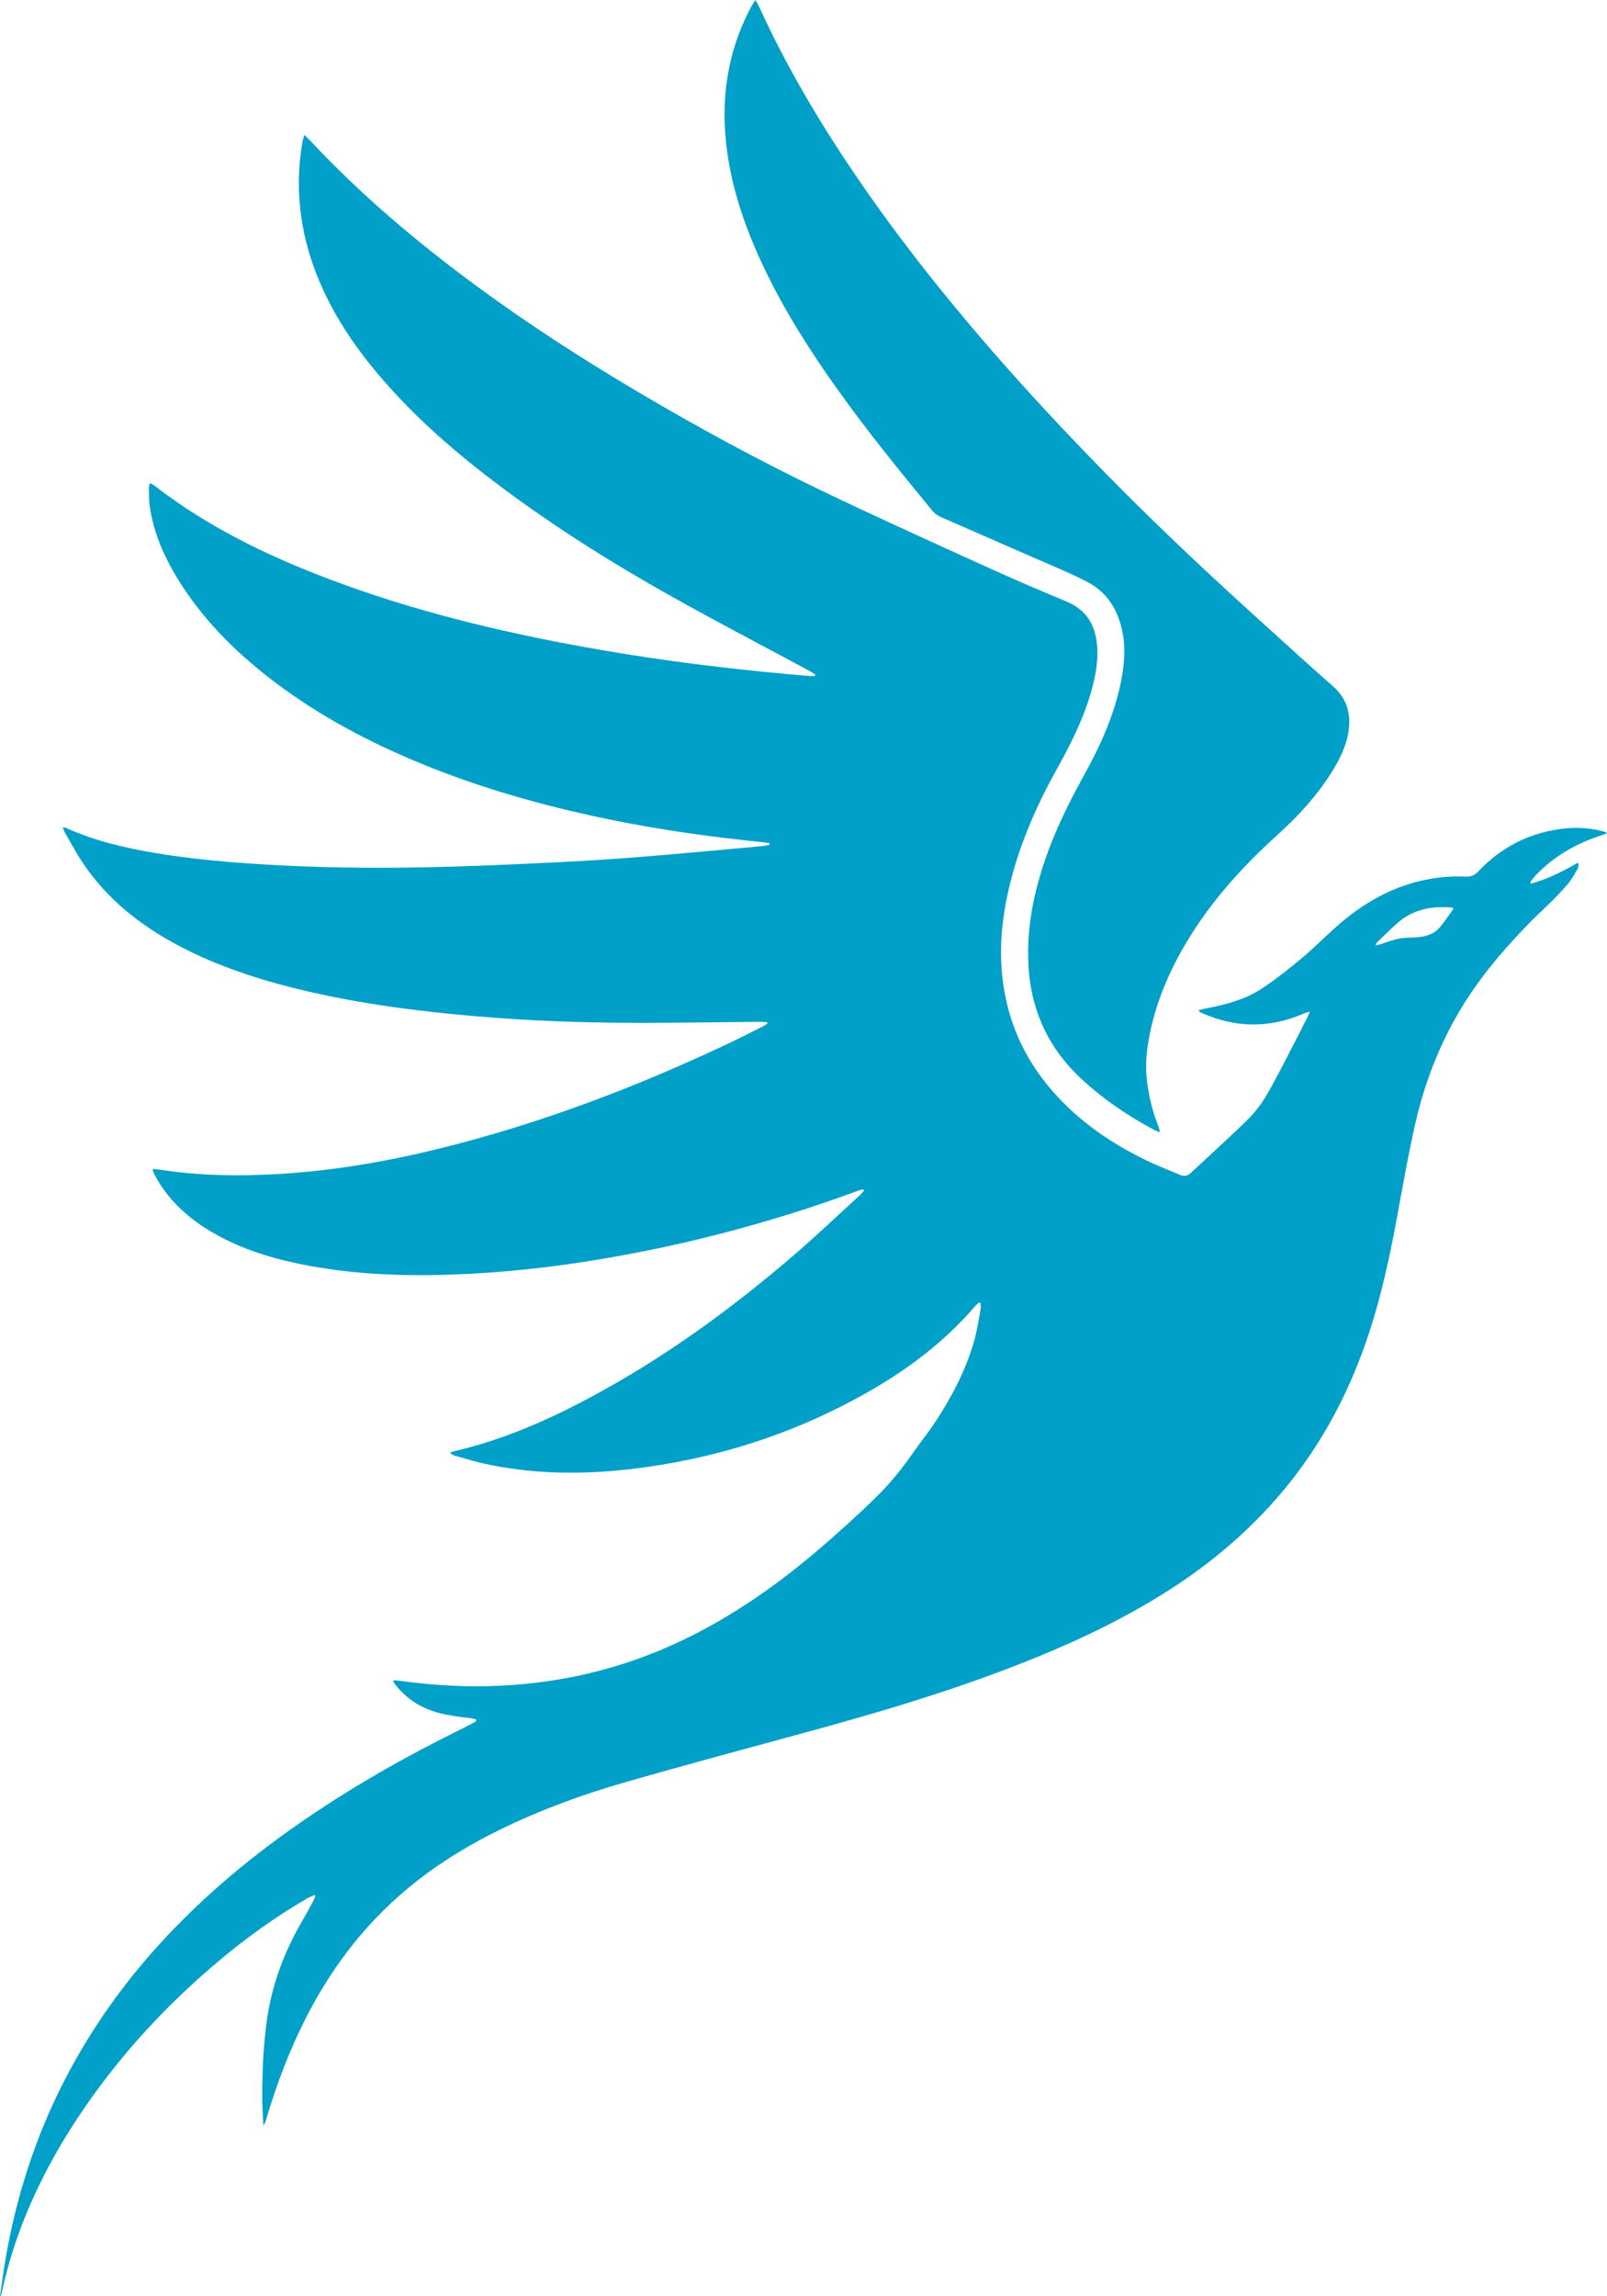 <svg xmlns="http://www.w3.org/2000/svg" viewBox="0 0 700 1000" x="100px" y="100px">
    <defs>
        <style>
            .cls-1{
                left: 250px;
                fill: #00a0c8;
            }
        </style>
    </defs>
    <g>
        <path class="cls-1" d="M207.36,748.75c-0.82-0.18-1.63-0.42-2.46-0.52c-5.89-0.7-11.79-1.34-17.41-3.42
			c-6.02-2.22-11.02-5.85-15.04-10.84c-0.35-0.44-0.66-0.92-0.96-1.4c-0.07-0.12-0.03-0.31-0.06-0.85c0.96,0.09,1.87,0.15,2.78,0.27
			c12.5,1.68,25.05,2.58,37.66,2.33c29.99-0.6,58.58-7.15,85.68-20.14c22.23-10.66,42.14-24.77,60.73-40.82
			c7.63-6.58,15.11-13.36,22.35-20.37c6.19-5.99,11.75-12.59,16.66-19.72c3.32-4.81,7.07-9.34,10.26-14.23
			c7.1-10.87,13.14-22.31,16.73-34.86c1.33-4.67,2.02-9.53,2.93-14.32c0.15-0.79-0.09-1.65-0.15-2.47c-0.18-0.07-0.37-0.14-0.55-0.2
			c-0.57,0.51-1.2,0.97-1.7,1.55c-13.43,15.73-29.71,27.88-47.6,37.97c-31.7,17.89-65.73,28.69-101.81,32.99
			c-21.58,2.57-43.13,2.38-64.47-2.3c-4.28-0.94-8.47-2.25-12.7-3.43c-0.75-0.21-1.46-0.58-2.22-1.33c0.63-0.23,1.24-0.52,1.89-0.67
			c21.07-4.88,40.68-13.47,59.65-23.65c32.02-17.18,61.23-38.43,88.71-62.12c9.54-8.22,18.67-16.92,27.97-25.41
			c0.76-0.69,1.41-1.49,2.12-2.25c-0.08-0.19-0.17-0.39-0.25-0.58c-0.7,0.16-1.44,0.24-2.11,0.49c-19.43,7.24-39.21,13.36-59.27,18.6
			c-18.72,4.89-37.64,8.81-56.74,11.91c-20.39,3.31-40.89,5.4-61.54,6.12c-22.08,0.77-44.02-0.19-65.71-4.61
			c-13.92-2.84-27.35-7.15-39.6-14.6c-9.83-5.98-18.02-13.58-23.54-23.83c-0.35-0.64-0.66-1.31-0.94-1.98
			c-0.08-0.2-0.01-0.46-0.01-0.99c1.2,0.12,2.31,0.19,3.4,0.36c16.78,2.59,33.64,2.83,50.55,1.88c34.7-1.94,68.32-9.51,101.44-19.6
			c32.55-9.91,64.04-22.57,94.81-37.07c5.22-2.46,10.35-5.1,15.51-7.68c0.68-0.34,1.31-0.8,1.96-1.21c-0.05-0.2-0.09-0.39-0.14-0.59
			c-1.08-0.06-2.16-0.17-3.24-0.16c-20.63,0.15-41.26,0.59-61.89,0.4c-23.71-0.22-47.4-1.37-71.02-3.68
			c-20.71-2.03-41.3-4.86-61.62-9.44c-20.43-4.6-40.34-10.75-58.95-20.63C61,402.9,46.72,391.57,36.19,375.97
			c-2.9-4.3-5.33-8.93-7.95-13.42c-0.35-0.61-0.55-1.31-0.93-2.26c0.69,0.1,1.09,0.08,1.42,0.23c12.46,5.69,25.66,8.73,39.07,10.98
			c15.88,2.67,31.89,4.03,47.96,5c22.64,1.36,45.29,1.64,67.95,1.23c16.4-0.3,32.79-0.98,49.18-1.74
			c14.36-0.66,28.71-1.46,43.04-2.57c18.7-1.45,37.38-3.26,56.06-4.94c1.08-0.1,2.15-0.36,3.23-0.55c0-0.24,0.01-0.48,0.01-0.71
			c-0.81-0.14-1.62-0.32-2.44-0.4c-23.05-2.32-45.97-5.5-68.66-10.22c-27.49-5.71-54.45-13.29-80.47-23.97
			c-22.79-9.36-44.46-20.78-64.15-35.71c-15.65-11.87-29.59-25.43-40.33-42.03c-6.82-10.54-12.11-21.76-13.94-34.33
			c-0.38-2.64-0.32-5.35-0.39-8.03c-0.02-0.6,0.23-1.22,0.43-2.14c0.78,0.41,1.37,0.61,1.84,0.98c24.9,19.29,53.01,32.44,82.4,43.11
			c36.71,13.33,74.59,22.06,113,28.69c26.51,4.57,53.18,7.89,79.96,10.34c3.4,0.31,6.79,0.62,10.19,0.9
			c0.75,0.06,1.51,0.01,2.26,0.01c0.06-0.23,0.13-0.47,0.19-0.7c-0.92-0.56-1.81-1.16-2.75-1.67
			c-20.03-10.79-40.22-21.29-60.06-32.42c-25.32-14.2-49.9-29.62-73.21-46.98c-19.61-14.6-38.09-30.47-53.97-49.18
			c-11.39-13.41-21.01-27.94-27.41-44.45c-7.16-18.47-9.34-37.48-6.01-57.07c0.16-0.91,0.47-1.8,0.83-3.17
			c1.06,1.01,1.78,1.62,2.43,2.31c22.17,23.74,46.87,44.56,73,63.76c22.75,16.72,46.47,31.96,70.76,46.32
			c25.62,15.14,51.78,29.3,78.58,42.22c23.2,11.19,46.69,21.77,70.13,32.44c12.2,5.55,24.49,10.92,36.89,16.02
			c9.26,3.81,13.14,10.88,13.63,20.34c0.37,7.08-1.11,13.92-3.14,20.65c-3.45,11.45-8.86,22.01-14.64,32.41
			c-9.24,16.65-16.73,34.01-20.95,52.67c-3.83,16.9-4.58,33.83-0.21,50.77c3.5,13.57,10,25.54,19.14,36.11
			c11.81,13.66,26.4,23.52,42.56,31.19c4.33,2.05,8.83,3.72,13.23,5.63c1.86,0.8,3.29,0.57,4.83-0.88
			c8.1-7.64,16.43-15.05,24.38-22.85c3.22-3.16,6.12-6.82,8.4-10.71c4.24-7.21,7.93-14.74,11.82-22.16c2.15-4.1,4.22-8.25,6.32-12.38
			c0.25-0.49,0.42-1.01,0.88-2.11c-1.32,0.43-2.19,0.64-3,0.99c-14.44,6.21-28.87,6.16-43.29-0.03c-0.52-0.22-1.03-0.47-1.53-0.75
			c-0.19-0.11-0.32-0.33-0.75-0.79c1.6-0.38,2.97-0.75,4.36-1.01c8.53-1.62,16.84-4.02,24.06-8.94c5.96-4.06,11.66-8.55,17.18-13.21
			c5.83-4.92,11.14-10.48,16.99-15.38c10.09-8.45,21.35-14.8,34.3-17.83c6.45-1.51,12.99-2.12,19.59-1.81
			c2.31,0.11,3.93-0.67,5.52-2.35c9.55-10.09,21.23-16.27,34.96-18.31c6.13-0.91,12.32-0.79,18.4,0.68c0.55,0.13,1.1,0.28,1.64,0.46
			c0.21,0.07,0.39,0.24,1.03,0.65c-1.18,0.41-2.03,0.72-2.89,1.01c-10.75,3.53-20.32,9.02-28.19,17.27c-0.67,0.7-1.28,1.47-1.88,2.24
			c-0.18,0.23-0.21,0.57-0.54,1.5c7.64-2.1,14.21-5.42,20.62-9.15c0.17,0.12,0.34,0.24,0.51,0.36c-0.17,0.8-0.14,1.7-0.53,2.37
			c-1.32,2.23-2.56,4.57-4.23,6.51c-2.86,3.32-5.9,6.52-9.09,9.52c-8.91,8.36-17.23,17.26-24.89,26.78
			c-16.15,20.08-26.73,42.89-32.42,67.91c-3.23,14.19-5.68,28.56-8.35,42.88c-2.84,15.21-6.12,30.31-10.75,45.09
			c-8.37,26.7-20.9,51.16-38.99,72.62c-14.11,16.74-30.6,30.73-48.99,42.53c-23.24,14.92-48.31,26.03-74.08,35.7
			c-27.72,10.4-56.1,18.69-84.64,26.47c-26.18,7.14-52.39,14.16-78.46,21.65c-18.6,5.34-36.76,12.01-54.2,20.51
			c-17.33,8.45-33.4,18.78-47.57,31.99c-18.81,17.53-32.57,38.53-42.83,61.98c-4.67,10.68-8.55,21.64-11.85,32.81
			c-0.22,0.74-0.5,1.46-1.08,2.14c-0.17-3.8-0.46-7.59-0.47-11.39c-0.05-11.48,0.41-22.93,1.99-34.33
			c2.14-15.38,7.47-29.6,15.22-42.98c1.71-2.96,3.33-5.96,4.97-8.96c0.38-0.69,0.65-1.44,0.97-2.16c-0.13-0.18-0.26-0.35-0.4-0.53
			c-1.03,0.47-2.1,0.87-3.08,1.43c-13.68,7.92-26.48,17.11-38.58,27.28c-23.55,19.79-44.17,42.24-61.19,67.91
			C19.6,943.8,8.33,967.24,2.02,992.91c-0.54,2.21-1.04,4.43-1.56,6.65c-0.01,0.06-0.11,0.11-0.46,0.44
			c0.77-5.27,1.41-10.24,2.24-15.19c4.74-28.22,13.42-55.14,26.72-80.52c10.21-19.48,22.66-37.4,37.18-53.9
			c19.08-21.67,40.91-40.19,64.59-56.6c19.47-13.5,39.89-25.4,60.98-36.16c4.41-2.25,8.86-4.44,13.28-6.68
			c0.84-0.43,1.64-0.95,2.46-1.42C207.41,749.28,207.38,749.01,207.36,748.75z M633.14,395.75c-0.13-0.14-0.21-0.32-0.34-0.36
			c-0.3-0.11-0.62-0.19-0.94-0.21c-8.19-0.62-15.89,0.79-22.38,6.17c-3.36,2.79-6.41,5.95-9.58,8.97c-0.36,0.34-0.53,0.88-0.78,1.32
			c0.98,0.06,1.68-0.28,2.41-0.51c2.61-0.83,5.2-1.86,7.87-2.37c2.53-0.48,5.16-0.44,7.74-0.59c3.86-0.23,7.43-1.31,10-4.3
			C629.34,401.32,631.16,398.46,633.14,395.75z"
        />
        <path class="cls-1" d="M329.04,0c0.73,1.29,1.18,1.95,1.51,2.66c11.66,25.63,25.91,49.77,41.69,73.03
			c17.28,25.48,36.25,49.65,56.31,72.97c14.27,16.59,29.09,32.66,44.26,48.43c24.08,25.03,49.23,48.95,75,72.22
			c10.86,9.81,21.61,19.74,32.63,29.36c6.48,5.66,8.27,12.59,6.83,20.67c-1.01,5.69-3.5,10.83-6.46,15.72
			c-6.53,10.83-14.99,20.03-24.31,28.47c-16.63,15.04-31.38,31.62-42.29,51.37c-7.43,13.44-12.71,27.67-14.58,42.97
			c-1.12,9.16,0.35,18.18,2.96,27c0.62,2.1,1.49,4.13,2.21,6.2c0.18,0.51,0.26,1.05,0.49,2.05c-1.09-0.45-1.83-0.68-2.5-1.03
			c-11.59-6.2-22.4-13.5-32.02-22.51c-15.13-14.17-22.48-31.67-22.91-52.35c-0.34-16.74,3.43-32.61,9.3-48.11
			c4.27-11.29,9.77-21.99,15.59-32.55c6.83-12.37,12.53-25.21,15.43-39.14c1.65-7.95,2.33-15.94,0.38-23.96
			c-2.12-8.74-6.82-15.78-14.79-19.97c-7.18-3.77-14.74-6.81-22.17-10.07c-13.91-6.11-27.87-12.12-41.77-18.25
			c-1.36-0.6-2.72-1.56-3.66-2.71c-14.15-17.21-28.24-34.48-41.19-52.64c-11.87-16.65-22.86-33.84-31.74-52.3
			c-7.94-16.51-14.09-33.62-16.55-51.88c-2.94-21.8-0.06-42.68,10.3-62.29C327.49,2.39,328.13,1.48,329.04,0z"
        />
    </g>
</svg>
